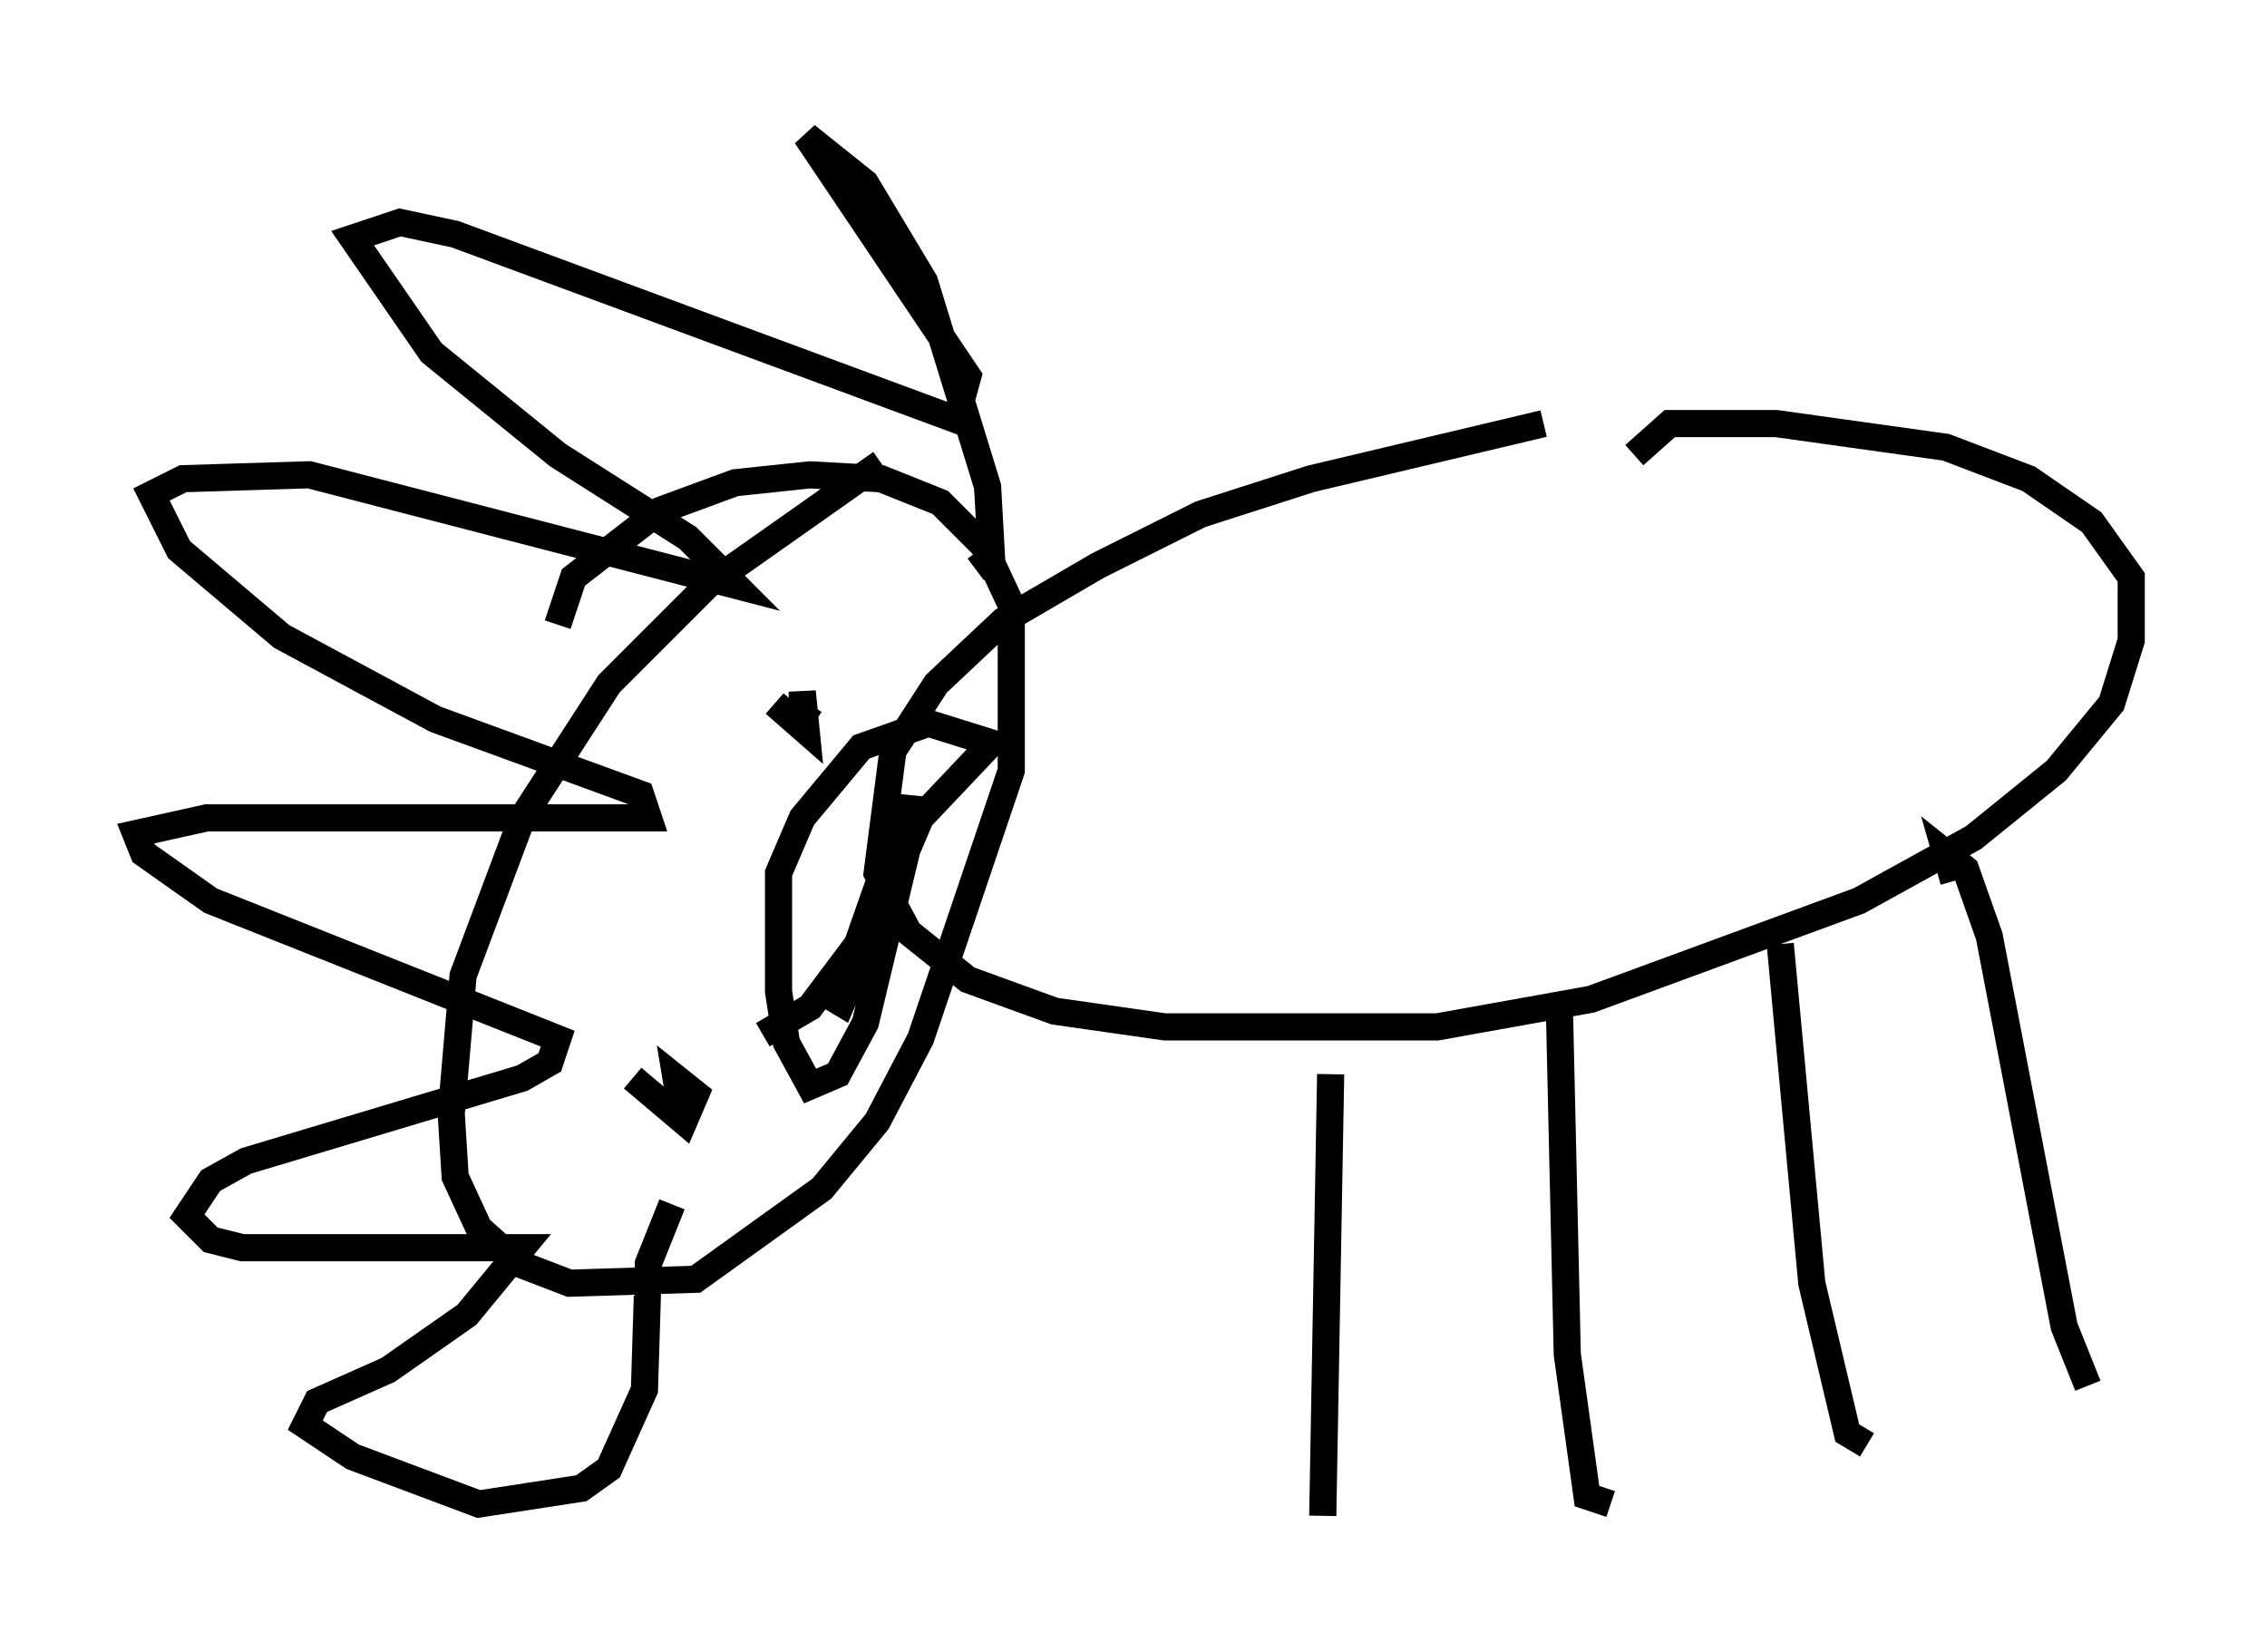 <?xml version="1.0" encoding="utf-8" ?>
<svg baseProfile="full" height="60.838" version="1.1" width="83.497" xmlns="http://www.w3.org/2000/svg" xmlns:ev="http://www.w3.org/2001/xml-events" xmlns:xlink="http://www.w3.org/1999/xlink"><defs /><rect fill="white" height="60.838" width="83.497" x="0" y="0" /><path d="M68.765, 15.603 m-11.911, 0.0 l-8.57, 2.034 -4.067, 1.307 l-3.777, 1.888 -3.486, 2.034 l-2.469, 2.324 -1.598, 2.469 l-0.581, 4.503 1.162, 2.179 l2.179, 1.743 3.196, 1.162 l4.067, 0.581 10.022, 0.0 l5.665, -1.017 9.877, -3.631 l4.212, -2.324 3.05, -2.469 l2.034, -2.469 0.726, -2.324 l0.0, -2.324 -1.453, -2.034 l-2.324, -1.598 -3.05, -1.162 l-6.246, -0.872 -3.922, 0.0 l-1.307, 1.162 m-11.184, 22.804 l-0.291, 16.268 m8.715, -18.737 l0.291, 12.782 0.726, 5.229 l0.872, 0.291 m6.246, -20.626 l1.162, 12.492 1.307, 5.52 l0.726, 0.436 m3.196, -20.771 l-0.291, -1.017 0.726, 0.581 l0.872, 2.469 2.76, 14.38 l0.872, 2.179 m-44.447, -33.989 l-6.391, 4.503 -3.631, 3.631 l-3.196, 4.939 -2.179, 5.81 l-0.436, 5.084 0.145, 2.324 l0.872, 1.888 1.453, 1.307 l1.888, 0.726 4.648, -0.145 l4.648, -3.341 2.034, -2.469 l1.598, -3.05 3.341, -9.877 l0.0, -6.101 -1.017, -2.179 l-1.598, -1.598 -2.179, -0.872 l-2.615, -0.145 -2.76, 0.291 l-2.76, 1.017 -3.196, 2.469 l-0.581, 1.743 m4.212, 21.352 l-0.872, 2.179 -0.145, 4.648 l-1.307, 2.905 -1.017, 0.726 l-3.777, 0.581 -4.648, -1.743 l-1.743, -1.162 0.436, -0.872 l2.615, -1.162 2.905, -2.034 l2.034, -2.469 -10.313, 0.0 l-1.162, -0.291 -0.872, -0.872 l0.872, -1.307 1.307, -0.726 l10.168, -3.05 1.017, -0.581 l0.291, -0.872 -12.782, -5.084 l-2.469, -1.743 -0.291, -0.726 l2.615, -0.581 16.268, 0.0 l-0.291, -0.872 -7.553, -2.76 l-5.665, -3.05 -3.777, -3.196 l-1.017, -2.034 1.162, -0.581 l4.648, -0.145 15.687, 4.067 l-1.743, -1.743 -4.793, -3.05 l-4.648, -3.777 -2.905, -4.212 l1.743, -0.581 2.034, 0.436 l18.447, 6.827 0.436, -1.598 l-5.955, -8.86 2.179, 1.743 l2.179, 3.631 2.324, 7.553 l0.145, 2.615 -0.581, 0.436 m-12.637, 18.737 l1.888, 1.598 0.436, -1.017 l-0.726, -0.581 0.145, 0.872 m3.486, -14.67 l1.162, 1.017 -0.145, -1.453 l0.0, 0.872 0.436, 0.291 m-1.888, 11.475 l1.743, -1.017 1.743, -2.324 l1.888, -5.374 0.145, 1.017 l-1.743, 7.263 -1.017, 1.888 l-1.017, 0.436 -0.872, -1.598 l-0.291, -1.888 0.0, -4.358 l0.872, -2.034 2.179, -2.615 l2.469, -0.872 2.324, 0.726 l-2.615, 2.76 -2.905, 6.827 l-0.726, -0.436 " fill="none" stroke="black" stroke-width="1" /></svg>